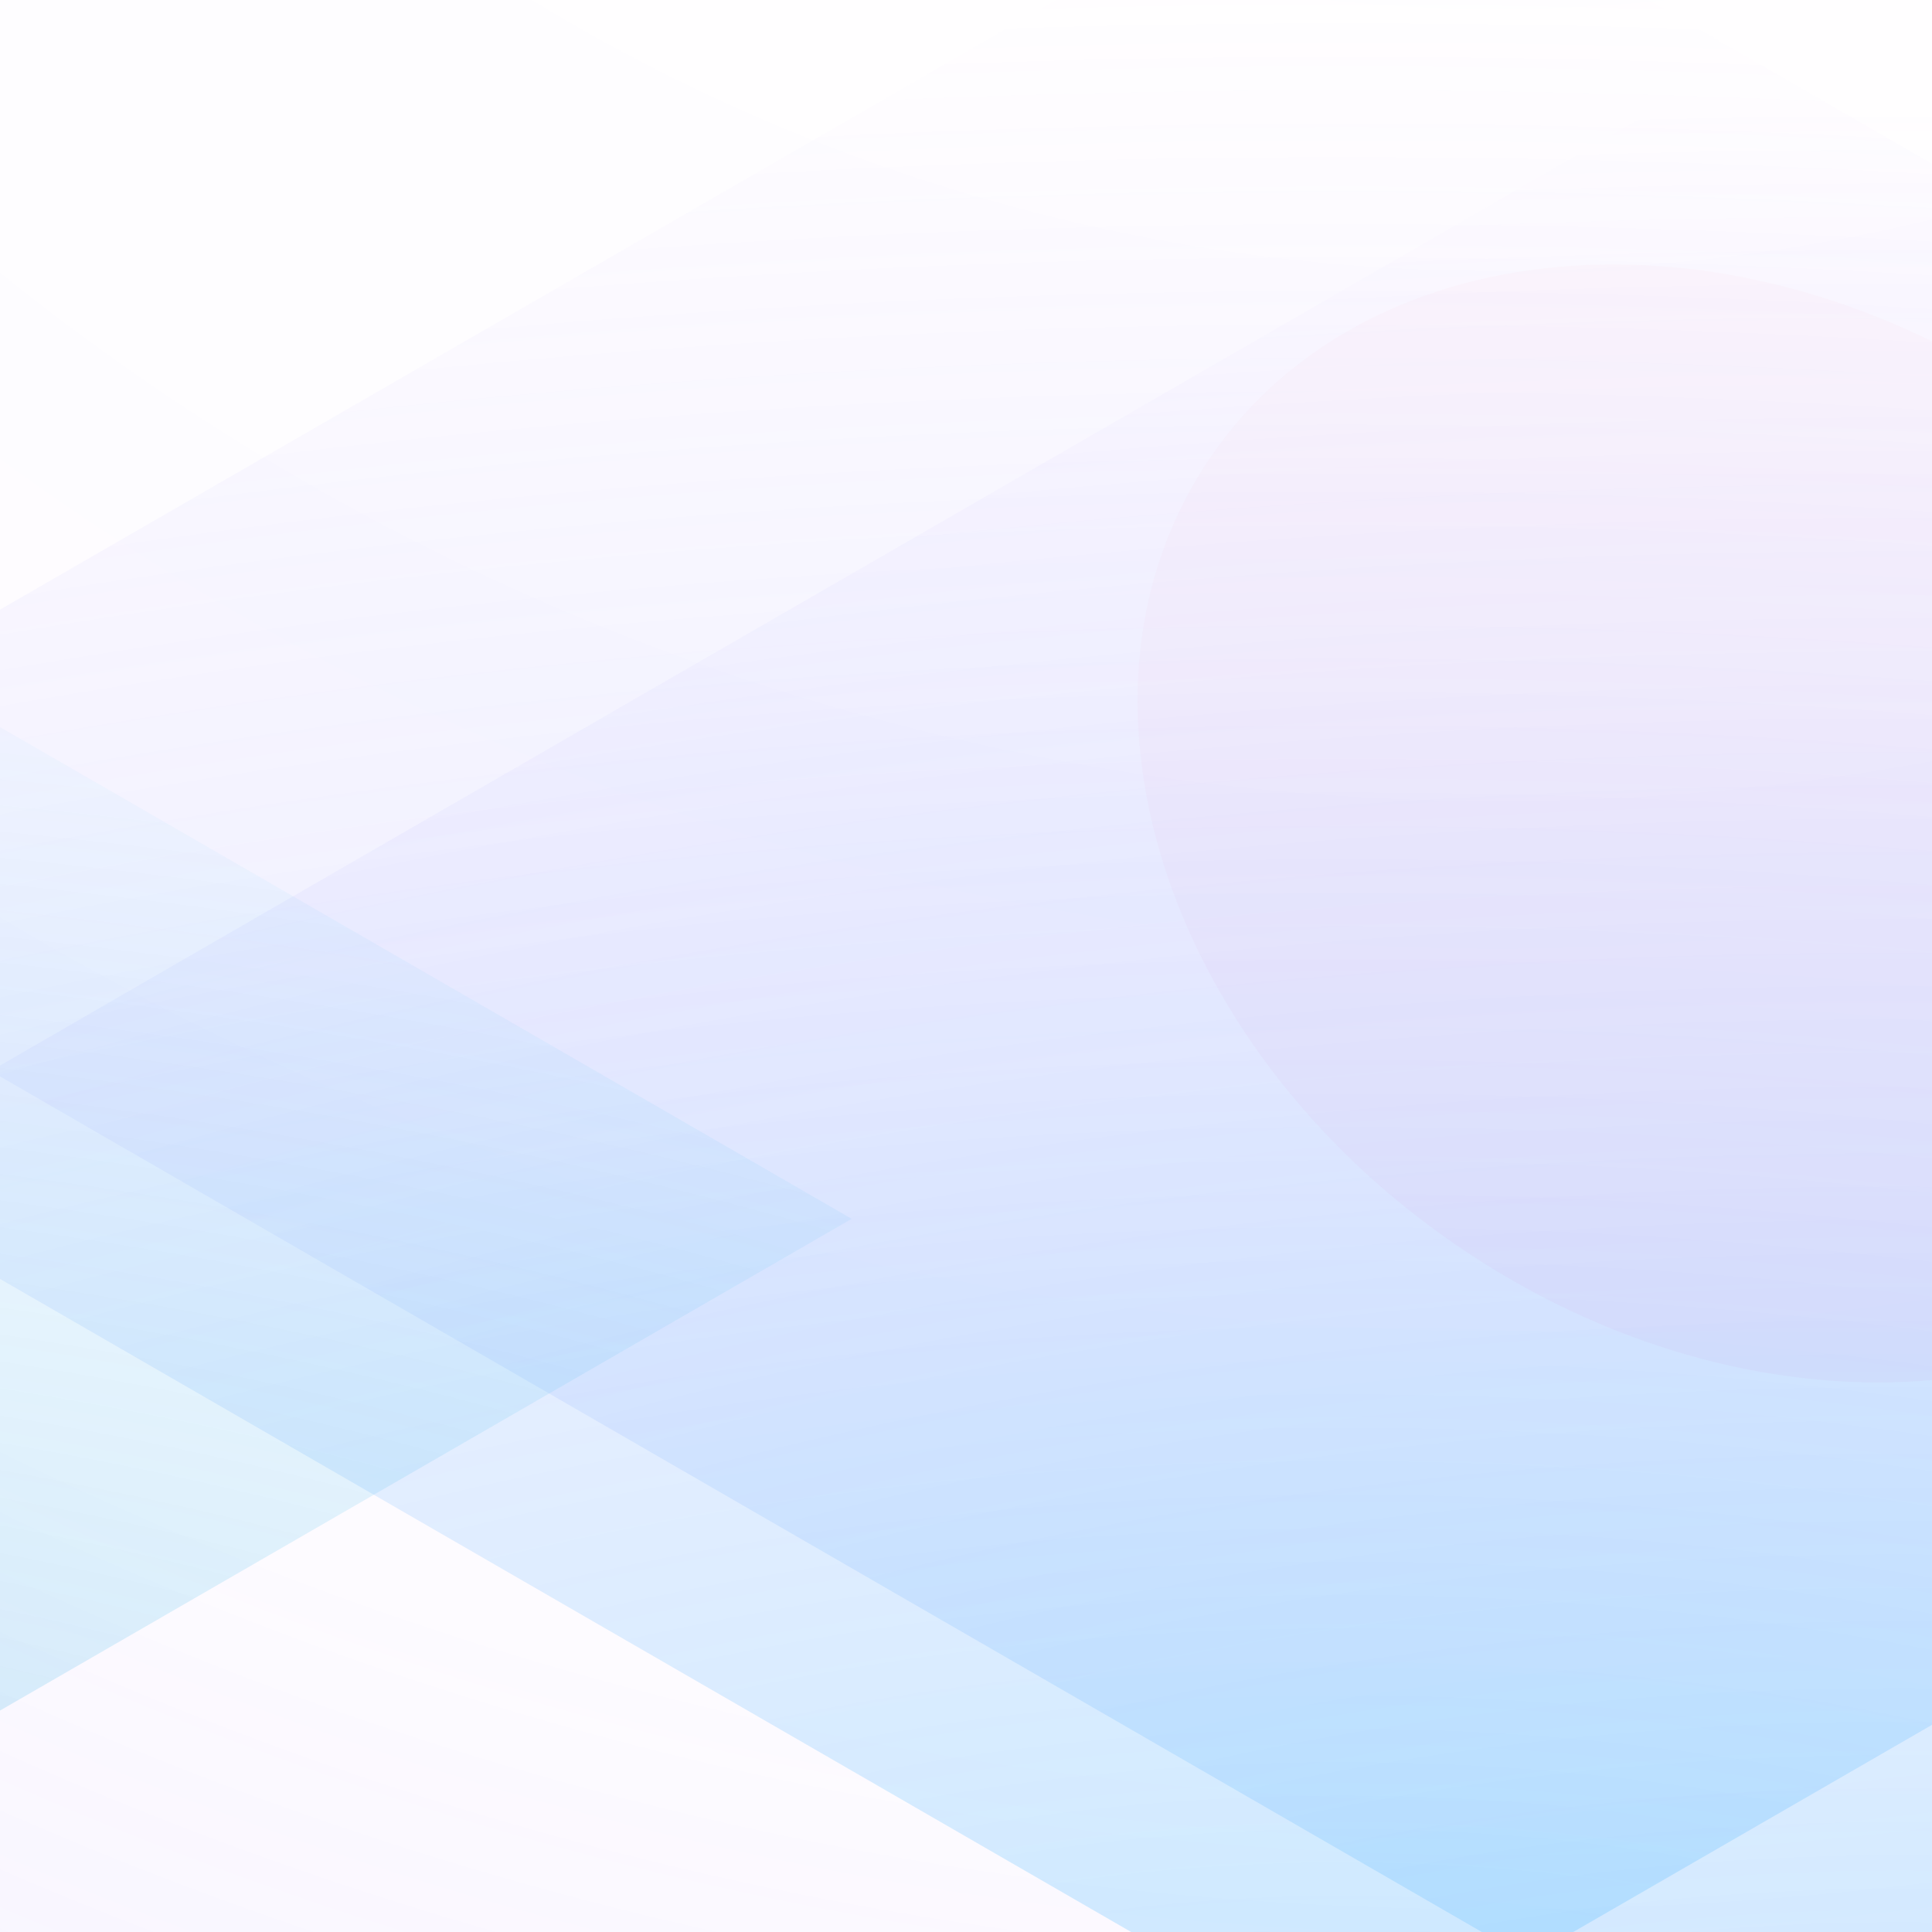 <svg width="610" height="610" viewBox="0 0 610 610" fill="none" xmlns="http://www.w3.org/2000/svg">
<g clip-path="url(#clip0_7_11744)">
<rect width="610" height="610" fill="white"/>
<path opacity="0.25" d="M494.413 1138.89L-2381.5 -521.521L342.114 -2094L3218.03 -433.591L494.413 1138.89Z" fill="url(#paint0_radial_7_11744)"/>
<g filter="url(#filter0_b_7_11744)">
<path d="M426.933 -54L1036.87 298.145L426.933 650.29L-183 298.145L426.933 -54Z" fill="url(#paint1_diamond_7_11744)" fill-opacity="0.3"/>
</g>
<g filter="url(#filter1_b_7_11744)">
<path d="M606.933 -14L1216.87 338.145L606.933 690.29L-3 338.145L606.933 -14Z" fill="url(#paint2_diamond_7_11744)" fill-opacity="0.3"/>
</g>
<g opacity="0.05" filter="url(#filter2_bf_7_11744)">
<path d="M382.318 144.207C432.751 70.639 549.255 62.84 642.536 126.787C735.817 190.734 770.552 302.212 720.118 375.781C669.685 449.349 553.181 457.148 459.9 393.201C366.619 329.254 331.884 217.775 382.318 144.207Z" fill="url(#paint3_linear_7_11744)"/>
</g>
<g filter="url(#filter3_b_7_11744)">
<path d="M-236.544 93L268.912 384.825L-236.544 676.65L-742 384.825L-236.544 93Z" fill="url(#paint4_diamond_7_11744)" fill-opacity="0.4"/>
</g>
</g>
<defs>
<filter id="filter0_b_7_11744" x="-185.178" y="-56.178" width="1224.22" height="708.646" filterUnits="userSpaceOnUse" color-interpolation-filters="sRGB">
<feFlood flood-opacity="0" result="BackgroundImageFix"/>
<feGaussianBlur in="BackgroundImageFix" stdDeviation="1.089"/>
<feComposite in2="SourceAlpha" operator="in" result="effect1_backgroundBlur_7_11744"/>
<feBlend mode="normal" in="SourceGraphic" in2="effect1_backgroundBlur_7_11744" result="shape"/>
</filter>
<filter id="filter1_b_7_11744" x="-5.178" y="-16.178" width="1224.22" height="708.646" filterUnits="userSpaceOnUse" color-interpolation-filters="sRGB">
<feFlood flood-opacity="0" result="BackgroundImageFix"/>
<feGaussianBlur in="BackgroundImageFix" stdDeviation="1.089"/>
<feComposite in2="SourceAlpha" operator="in" result="effect1_backgroundBlur_7_11744"/>
<feBlend mode="normal" in="SourceGraphic" in2="effect1_backgroundBlur_7_11744" result="shape"/>
</filter>
<filter id="filter2_bf_7_11744" x="109.175" y="-166.504" width="884.086" height="852.997" filterUnits="userSpaceOnUse" color-interpolation-filters="sRGB">
<feFlood flood-opacity="0" result="BackgroundImageFix"/>
<feGaussianBlur in="BackgroundImageFix" stdDeviation="125"/>
<feComposite in2="SourceAlpha" operator="in" result="effect1_backgroundBlur_7_11744"/>
<feBlend mode="normal" in="SourceGraphic" in2="effect1_backgroundBlur_7_11744" result="shape"/>
<feGaussianBlur stdDeviation="37.5" result="effect2_foregroundBlur_7_11744"/>
</filter>
<filter id="filter3_b_7_11744" x="-744.178" y="90.822" width="1015.27" height="588.006" filterUnits="userSpaceOnUse" color-interpolation-filters="sRGB">
<feFlood flood-opacity="0" result="BackgroundImageFix"/>
<feGaussianBlur in="BackgroundImageFix" stdDeviation="1.089"/>
<feComposite in2="SourceAlpha" operator="in" result="effect1_backgroundBlur_7_11744"/>
<feBlend mode="normal" in="SourceGraphic" in2="effect1_backgroundBlur_7_11744" result="shape"/>
</filter>
<radialGradient id="paint0_radial_7_11744" cx="0" cy="0" r="1" gradientUnits="userSpaceOnUse" gradientTransform="translate(474.342 -546.209) rotate(140.977) scale(2120.99 2221.48)">
<stop stop-color="white" stop-opacity="0"/>
<stop offset="0.521" stop-color="#A457FF" stop-opacity="0.1"/>
<stop offset="1" stop-color="#00B1FF"/>
</radialGradient>
<radialGradient id="paint1_diamond_7_11744" cx="0" cy="0" r="1" gradientUnits="userSpaceOnUse" gradientTransform="translate(426.573 718.532) rotate(-90) scale(727.073 1636.84)">
<stop stop-color="#1FBCFF" stop-opacity="0.9"/>
<stop offset="1" stop-color="#BE87FF" stop-opacity="0"/>
</radialGradient>
<radialGradient id="paint2_diamond_7_11744" cx="0" cy="0" r="1" gradientUnits="userSpaceOnUse" gradientTransform="translate(606.573 758.532) rotate(-90) scale(727.073 1636.84)">
<stop stop-color="#1FBCFF" stop-opacity="0.9"/>
<stop offset="1" stop-color="#BE87FF" stop-opacity="0"/>
</radialGradient>
<linearGradient id="paint3_linear_7_11744" x1="551.218" y1="83.496" x2="551.218" y2="436.492" gradientUnits="userSpaceOnUse">
<stop stop-color="#FFB2B8"/>
<stop offset="1" stop-color="#C74FB8"/>
</linearGradient>
<radialGradient id="paint4_diamond_7_11744" cx="0" cy="0" r="1" gradientUnits="userSpaceOnUse" gradientTransform="translate(-236.842 733.203) rotate(-90) scale(602.531 1356.46)">
<stop stop-color="#149DD8" stop-opacity="0.72"/>
<stop offset="1" stop-color="#63D0FF" stop-opacity="0"/>
</radialGradient>
<clipPath id="clip0_7_11744">
<rect width="610" height="610" fill="white"/>
</clipPath>
</defs>
</svg>
